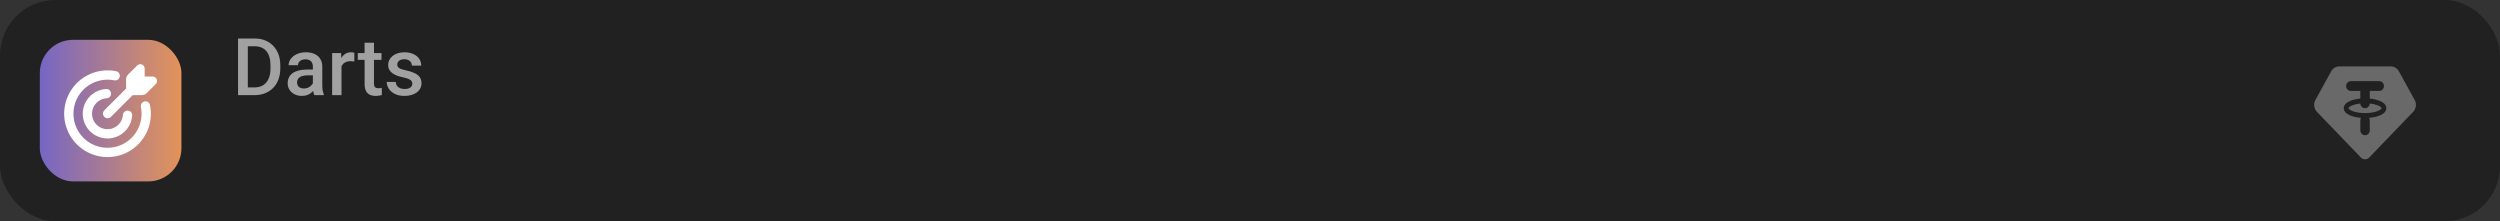 <svg width="1130" height="100" viewBox="0 0 1130 100" fill="none" xmlns="http://www.w3.org/2000/svg">
<rect x="0" y="0" width="1130" height="100" fill="#333333" stroke="none"/>
<rect width="1130" height="100" rx="25" fill="#212121"/>
<rect x="18" y="18" width="64" height="64" rx="15" fill="url(#paint0_linear_3183_8809)"/>
<path fill-rule="evenodd" clip-rule="evenodd" d="M63.419 29.003C64.511 29.003 65.399 29.89 65.399 30.982V34.603H69.02C69.411 34.602 69.794 34.718 70.12 34.936C70.446 35.154 70.699 35.463 70.849 35.825C70.999 36.186 71.038 36.584 70.962 36.968C70.885 37.352 70.697 37.705 70.42 37.982L66.332 42.07C65.735 42.665 64.926 43.001 64.083 43.002H59.967L50.082 52.886C49.684 53.257 49.157 53.459 48.613 53.449C48.069 53.439 47.55 53.219 47.165 52.834C46.78 52.45 46.56 51.931 46.55 51.386C46.541 50.843 46.743 50.316 47.114 49.918L56.998 40.034V35.919C56.998 35.076 57.334 34.267 57.931 33.667L62.019 29.58C62.203 29.395 62.421 29.249 62.661 29.149C62.901 29.049 63.159 28.999 63.419 29M33.197 51.402C33.196 49.119 33.704 46.864 34.682 44.801C35.661 42.738 37.086 40.919 38.854 39.474C40.623 38.029 42.69 36.996 44.907 36.449C47.124 35.902 49.435 35.855 51.672 36.31C52.215 36.414 52.777 36.299 53.236 35.991C53.696 35.683 54.014 35.207 54.124 34.665C54.234 34.123 54.126 33.56 53.823 33.098C53.52 32.635 53.047 32.311 52.507 32.195C48.378 31.355 44.089 31.869 40.275 33.658C36.462 35.447 33.325 38.417 31.332 42.129C29.339 45.84 28.595 50.094 29.21 54.261C29.825 58.429 31.766 62.287 34.746 65.265C37.726 68.242 41.587 70.18 45.755 70.792C49.923 71.404 54.178 70.657 57.888 68.661C61.598 66.665 64.566 63.528 66.353 59.713C68.14 55.898 68.65 51.609 67.807 47.482C67.696 46.936 67.373 46.457 66.909 46.149C66.444 45.842 65.876 45.732 65.331 45.843C64.785 45.954 64.305 46.277 63.998 46.741C63.69 47.206 63.58 47.773 63.691 48.319C63.895 49.314 63.997 50.342 63.999 51.402C63.999 55.486 62.376 59.403 59.488 62.291C56.6 65.179 52.682 66.801 48.598 66.801C44.513 66.801 40.596 65.179 37.708 62.291C34.819 59.403 33.197 55.486 33.197 51.402ZM48.217 44.413C48.773 44.384 49.295 44.134 49.667 43.72C50.039 43.306 50.232 42.76 50.202 42.204C50.173 41.648 49.923 41.126 49.509 40.754C49.094 40.382 48.549 40.189 47.993 40.219C45.842 40.335 43.77 41.069 42.026 42.332C40.281 43.595 38.938 45.334 38.157 47.341C37.376 49.348 37.19 51.538 37.622 53.648C38.054 55.758 39.085 57.698 40.592 59.237C42.099 60.776 44.017 61.848 46.118 62.324C48.219 62.801 50.412 62.661 52.435 61.923C54.459 61.185 56.226 59.879 57.526 58.162C58.826 56.445 59.604 54.389 59.765 52.242C59.806 51.686 59.625 51.137 59.261 50.715C58.898 50.294 58.381 50.033 57.826 49.992C57.27 49.951 56.721 50.132 56.299 50.496C55.877 50.859 55.617 51.376 55.576 51.931C55.474 53.273 54.987 54.556 54.174 55.628C53.361 56.7 52.257 57.516 50.992 57.976C49.728 58.437 48.358 58.523 47.046 58.226C45.733 57.928 44.535 57.258 43.594 56.297C42.652 55.335 42.008 54.123 41.738 52.805C41.467 51.487 41.583 50.119 42.07 48.865C42.557 47.611 43.396 46.524 44.485 45.734C45.574 44.944 46.868 44.484 48.211 44.41" fill="white"/>
<path d="M115.037 43H109.57L109.605 39.502H115.037C116.619 39.502 117.943 39.156 119.01 38.465C120.088 37.773 120.896 36.783 121.436 35.494C121.986 34.205 122.262 32.67 122.262 30.889V29.5C122.262 28.117 122.104 26.893 121.787 25.826C121.482 24.76 121.025 23.863 120.416 23.137C119.818 22.41 119.08 21.859 118.201 21.484C117.334 21.109 116.332 20.922 115.195 20.922H109.465V17.406H115.195C116.895 17.406 118.447 17.693 119.854 18.268C121.26 18.83 122.473 19.645 123.492 20.711C124.523 21.777 125.314 23.055 125.865 24.543C126.416 26.031 126.691 27.695 126.691 29.535V30.889C126.691 32.728 126.416 34.393 125.865 35.881C125.314 37.369 124.523 38.647 123.492 39.713C122.461 40.768 121.23 41.582 119.801 42.156C118.383 42.719 116.795 43 115.037 43ZM112.014 17.406V43H107.602V17.406H112.014ZM141.422 39.185V30.115C141.422 29.436 141.299 28.85 141.053 28.357C140.807 27.865 140.432 27.484 139.928 27.215C139.436 26.945 138.814 26.811 138.064 26.811C137.373 26.811 136.775 26.928 136.271 27.162C135.768 27.396 135.375 27.713 135.094 28.111C134.812 28.51 134.672 28.961 134.672 29.465H130.453C130.453 28.715 130.635 27.988 130.998 27.285C131.361 26.582 131.889 25.955 132.58 25.404C133.271 24.854 134.098 24.42 135.059 24.104C136.02 23.787 137.098 23.629 138.293 23.629C139.723 23.629 140.988 23.869 142.09 24.35C143.203 24.83 144.076 25.557 144.709 26.529C145.354 27.49 145.676 28.697 145.676 30.15V38.605C145.676 39.473 145.734 40.252 145.852 40.943C145.98 41.623 146.162 42.215 146.396 42.719V43H142.055C141.855 42.543 141.697 41.963 141.58 41.26C141.475 40.545 141.422 39.853 141.422 39.185ZM142.037 31.434L142.072 34.053H139.031C138.246 34.053 137.555 34.129 136.957 34.281C136.359 34.422 135.861 34.633 135.463 34.914C135.064 35.195 134.766 35.535 134.566 35.934C134.367 36.332 134.268 36.783 134.268 37.287C134.268 37.791 134.385 38.254 134.619 38.676C134.854 39.086 135.193 39.408 135.639 39.643C136.096 39.877 136.646 39.994 137.291 39.994C138.158 39.994 138.914 39.818 139.559 39.467C140.215 39.103 140.73 38.664 141.105 38.148C141.48 37.621 141.68 37.123 141.703 36.654L143.074 38.535C142.934 39.016 142.693 39.531 142.354 40.082C142.014 40.633 141.568 41.16 141.018 41.664C140.479 42.156 139.828 42.56 139.066 42.877C138.316 43.193 137.449 43.352 136.465 43.352C135.223 43.352 134.115 43.105 133.143 42.613C132.17 42.109 131.408 41.435 130.857 40.592C130.307 39.736 130.031 38.77 130.031 37.691C130.031 36.684 130.219 35.793 130.594 35.02C130.98 34.234 131.543 33.578 132.281 33.051C133.031 32.523 133.945 32.125 135.023 31.855C136.102 31.574 137.332 31.434 138.715 31.434H142.037ZM154.359 27.602V43H150.123V23.98H154.166L154.359 27.602ZM160.178 23.857L160.143 27.795C159.885 27.748 159.604 27.713 159.299 27.689C159.006 27.666 158.713 27.654 158.42 27.654C157.693 27.654 157.055 27.76 156.504 27.971C155.953 28.17 155.49 28.463 155.115 28.85C154.752 29.225 154.471 29.682 154.271 30.221C154.072 30.76 153.955 31.363 153.92 32.031L152.953 32.102C152.953 30.906 153.07 29.799 153.305 28.779C153.539 27.76 153.891 26.863 154.359 26.09C154.84 25.316 155.438 24.713 156.152 24.279C156.879 23.846 157.717 23.629 158.666 23.629C158.924 23.629 159.199 23.652 159.492 23.699C159.797 23.746 160.025 23.799 160.178 23.857ZM172.43 23.98V27.074H161.707V23.98H172.43ZM164.801 19.322H169.037V37.744C169.037 38.33 169.119 38.781 169.283 39.098C169.459 39.402 169.699 39.607 170.004 39.713C170.309 39.818 170.666 39.871 171.076 39.871C171.369 39.871 171.65 39.853 171.92 39.818C172.189 39.783 172.406 39.748 172.57 39.713L172.588 42.947C172.236 43.053 171.826 43.147 171.357 43.228C170.9 43.31 170.373 43.352 169.775 43.352C168.803 43.352 167.941 43.182 167.191 42.842C166.441 42.49 165.855 41.922 165.434 41.137C165.012 40.352 164.801 39.309 164.801 38.008V19.322ZM186.369 37.85C186.369 37.428 186.264 37.047 186.053 36.707C185.842 36.355 185.438 36.039 184.84 35.758C184.254 35.477 183.387 35.219 182.238 34.984C181.23 34.762 180.305 34.498 179.461 34.193C178.629 33.877 177.914 33.496 177.316 33.051C176.719 32.605 176.256 32.078 175.928 31.469C175.6 30.859 175.436 30.156 175.436 29.359C175.436 28.586 175.605 27.854 175.945 27.162C176.285 26.471 176.771 25.861 177.404 25.334C178.037 24.807 178.805 24.391 179.707 24.086C180.621 23.781 181.641 23.629 182.766 23.629C184.359 23.629 185.725 23.898 186.861 24.438C188.01 24.965 188.889 25.686 189.498 26.6C190.107 27.502 190.412 28.521 190.412 29.658H186.176C186.176 29.154 186.047 28.686 185.789 28.252C185.543 27.807 185.168 27.449 184.664 27.18C184.16 26.898 183.527 26.758 182.766 26.758C182.039 26.758 181.436 26.875 180.955 27.109C180.486 27.332 180.135 27.625 179.9 27.988C179.678 28.352 179.566 28.75 179.566 29.184C179.566 29.5 179.625 29.787 179.742 30.045C179.871 30.291 180.082 30.52 180.375 30.73C180.668 30.93 181.066 31.117 181.57 31.293C182.086 31.469 182.73 31.639 183.504 31.803C184.957 32.107 186.205 32.5 187.248 32.98C188.303 33.449 189.111 34.059 189.674 34.809C190.236 35.547 190.518 36.484 190.518 37.621C190.518 38.465 190.336 39.238 189.973 39.941C189.621 40.633 189.105 41.236 188.426 41.752C187.746 42.256 186.932 42.648 185.982 42.93C185.045 43.211 183.99 43.352 182.818 43.352C181.096 43.352 179.637 43.047 178.441 42.438C177.246 41.816 176.338 41.025 175.717 40.065C175.107 39.092 174.803 38.084 174.803 37.041H178.898C178.945 37.826 179.162 38.453 179.549 38.922C179.947 39.379 180.439 39.713 181.025 39.924C181.623 40.123 182.238 40.223 182.871 40.223C183.633 40.223 184.271 40.123 184.787 39.924C185.303 39.713 185.695 39.432 185.965 39.08C186.234 38.717 186.369 38.307 186.369 37.85Z" fill="#A1A1A1"/>
<path d="M1080.59 30C1081.35 30 1082.09 30.208 1082.74 30.601C1083.39 30.995 1083.93 31.56 1084.3 32.241L1091.44 45.204C1091.9 46.05 1092.09 47.032 1091.96 47.999C1091.84 48.965 1091.41 49.862 1090.75 50.552L1070.89 71.186C1070.64 71.444 1070.35 71.649 1070.02 71.788C1069.7 71.928 1069.35 72 1069 72C1068.65 72 1068.3 71.928 1067.98 71.788C1067.65 71.649 1067.36 71.444 1067.11 71.186L1047.25 50.552C1046.59 49.862 1046.16 48.965 1046.04 47.999C1045.91 47.032 1046.1 46.05 1046.56 45.204L1053.69 32.238C1054.07 31.559 1054.61 30.994 1055.26 30.601C1055.91 30.208 1056.65 30 1057.4 30H1080.59ZM1075.42 36.668H1062.58C1062.04 36.669 1061.51 36.886 1061.11 37.275C1060.72 37.664 1060.48 38.195 1060.45 38.761C1060.42 39.326 1060.59 39.883 1060.94 40.318C1061.29 40.752 1061.79 41.031 1062.33 41.098L1062.58 41.114H1066.86V44.548C1065.24 44.704 1063.76 45.031 1062.57 45.495C1061.73 45.824 1060.97 46.242 1060.41 46.764C1059.84 47.287 1059.37 48.002 1059.37 48.894C1059.37 49.785 1059.84 50.503 1060.41 51.023C1060.97 51.545 1061.73 51.963 1062.57 52.29C1063.84 52.786 1065.43 53.128 1067.19 53.268C1067.02 53.548 1066.91 53.864 1066.87 54.193L1066.86 54.451V58.896C1066.86 59.463 1067.07 60.008 1067.44 60.42C1067.82 60.832 1068.33 61.08 1068.87 61.113C1069.42 61.146 1069.95 60.962 1070.37 60.598C1070.79 60.235 1071.06 59.719 1071.12 59.156L1071.14 58.896V54.451C1071.14 54.032 1071.02 53.622 1070.81 53.268C1072.56 53.128 1074.15 52.788 1075.42 52.29C1076.27 51.963 1077.03 51.545 1077.59 51.023C1078.16 50.501 1078.62 49.785 1078.62 48.894C1078.62 48.002 1078.16 47.284 1077.59 46.764C1077.03 46.242 1076.27 45.824 1075.42 45.497C1074.26 45.064 1073.05 44.771 1071.82 44.626L1071.14 44.548V41.114H1075.42C1075.96 41.113 1076.48 40.896 1076.88 40.507C1077.28 40.118 1077.52 39.587 1077.55 39.021C1077.58 38.456 1077.4 37.899 1077.05 37.465C1076.7 37.03 1076.21 36.751 1075.67 36.684L1075.42 36.668ZM1071.13 46.782C1072.34 46.892 1073.53 47.159 1074.67 47.575C1075.38 47.851 1075.87 48.151 1076.17 48.427C1076.3 48.531 1076.4 48.667 1076.47 48.822L1076.48 48.894L1076.47 48.965C1076.4 49.12 1076.3 49.257 1076.17 49.36C1075.87 49.636 1075.38 49.938 1074.67 50.209C1073.27 50.756 1071.27 51.116 1069 51.116C1066.73 51.116 1064.72 50.756 1063.32 50.209C1062.62 49.936 1062.13 49.636 1061.82 49.36C1061.69 49.257 1061.59 49.12 1061.52 48.965L1061.51 48.894C1061.51 48.865 1061.52 48.705 1061.82 48.427C1062.13 48.149 1062.62 47.849 1063.32 47.578C1064.26 47.211 1065.48 46.926 1066.86 46.782C1066.89 47.354 1067.12 47.894 1067.52 48.289C1067.92 48.685 1068.45 48.905 1069 48.905C1069.55 48.905 1070.08 48.685 1070.48 48.289C1070.87 47.894 1071.11 47.354 1071.13 46.782Z" fill="#696969"/>
<defs>
<linearGradient id="paint0_linear_3183_8809" x1="18" y1="50" x2="82" y2="50" gradientUnits="userSpaceOnUse">
<stop stop-color="#7666C4"/>
<stop offset="1" stop-color="#E39359"/>
</linearGradient>
</defs>
</svg>
